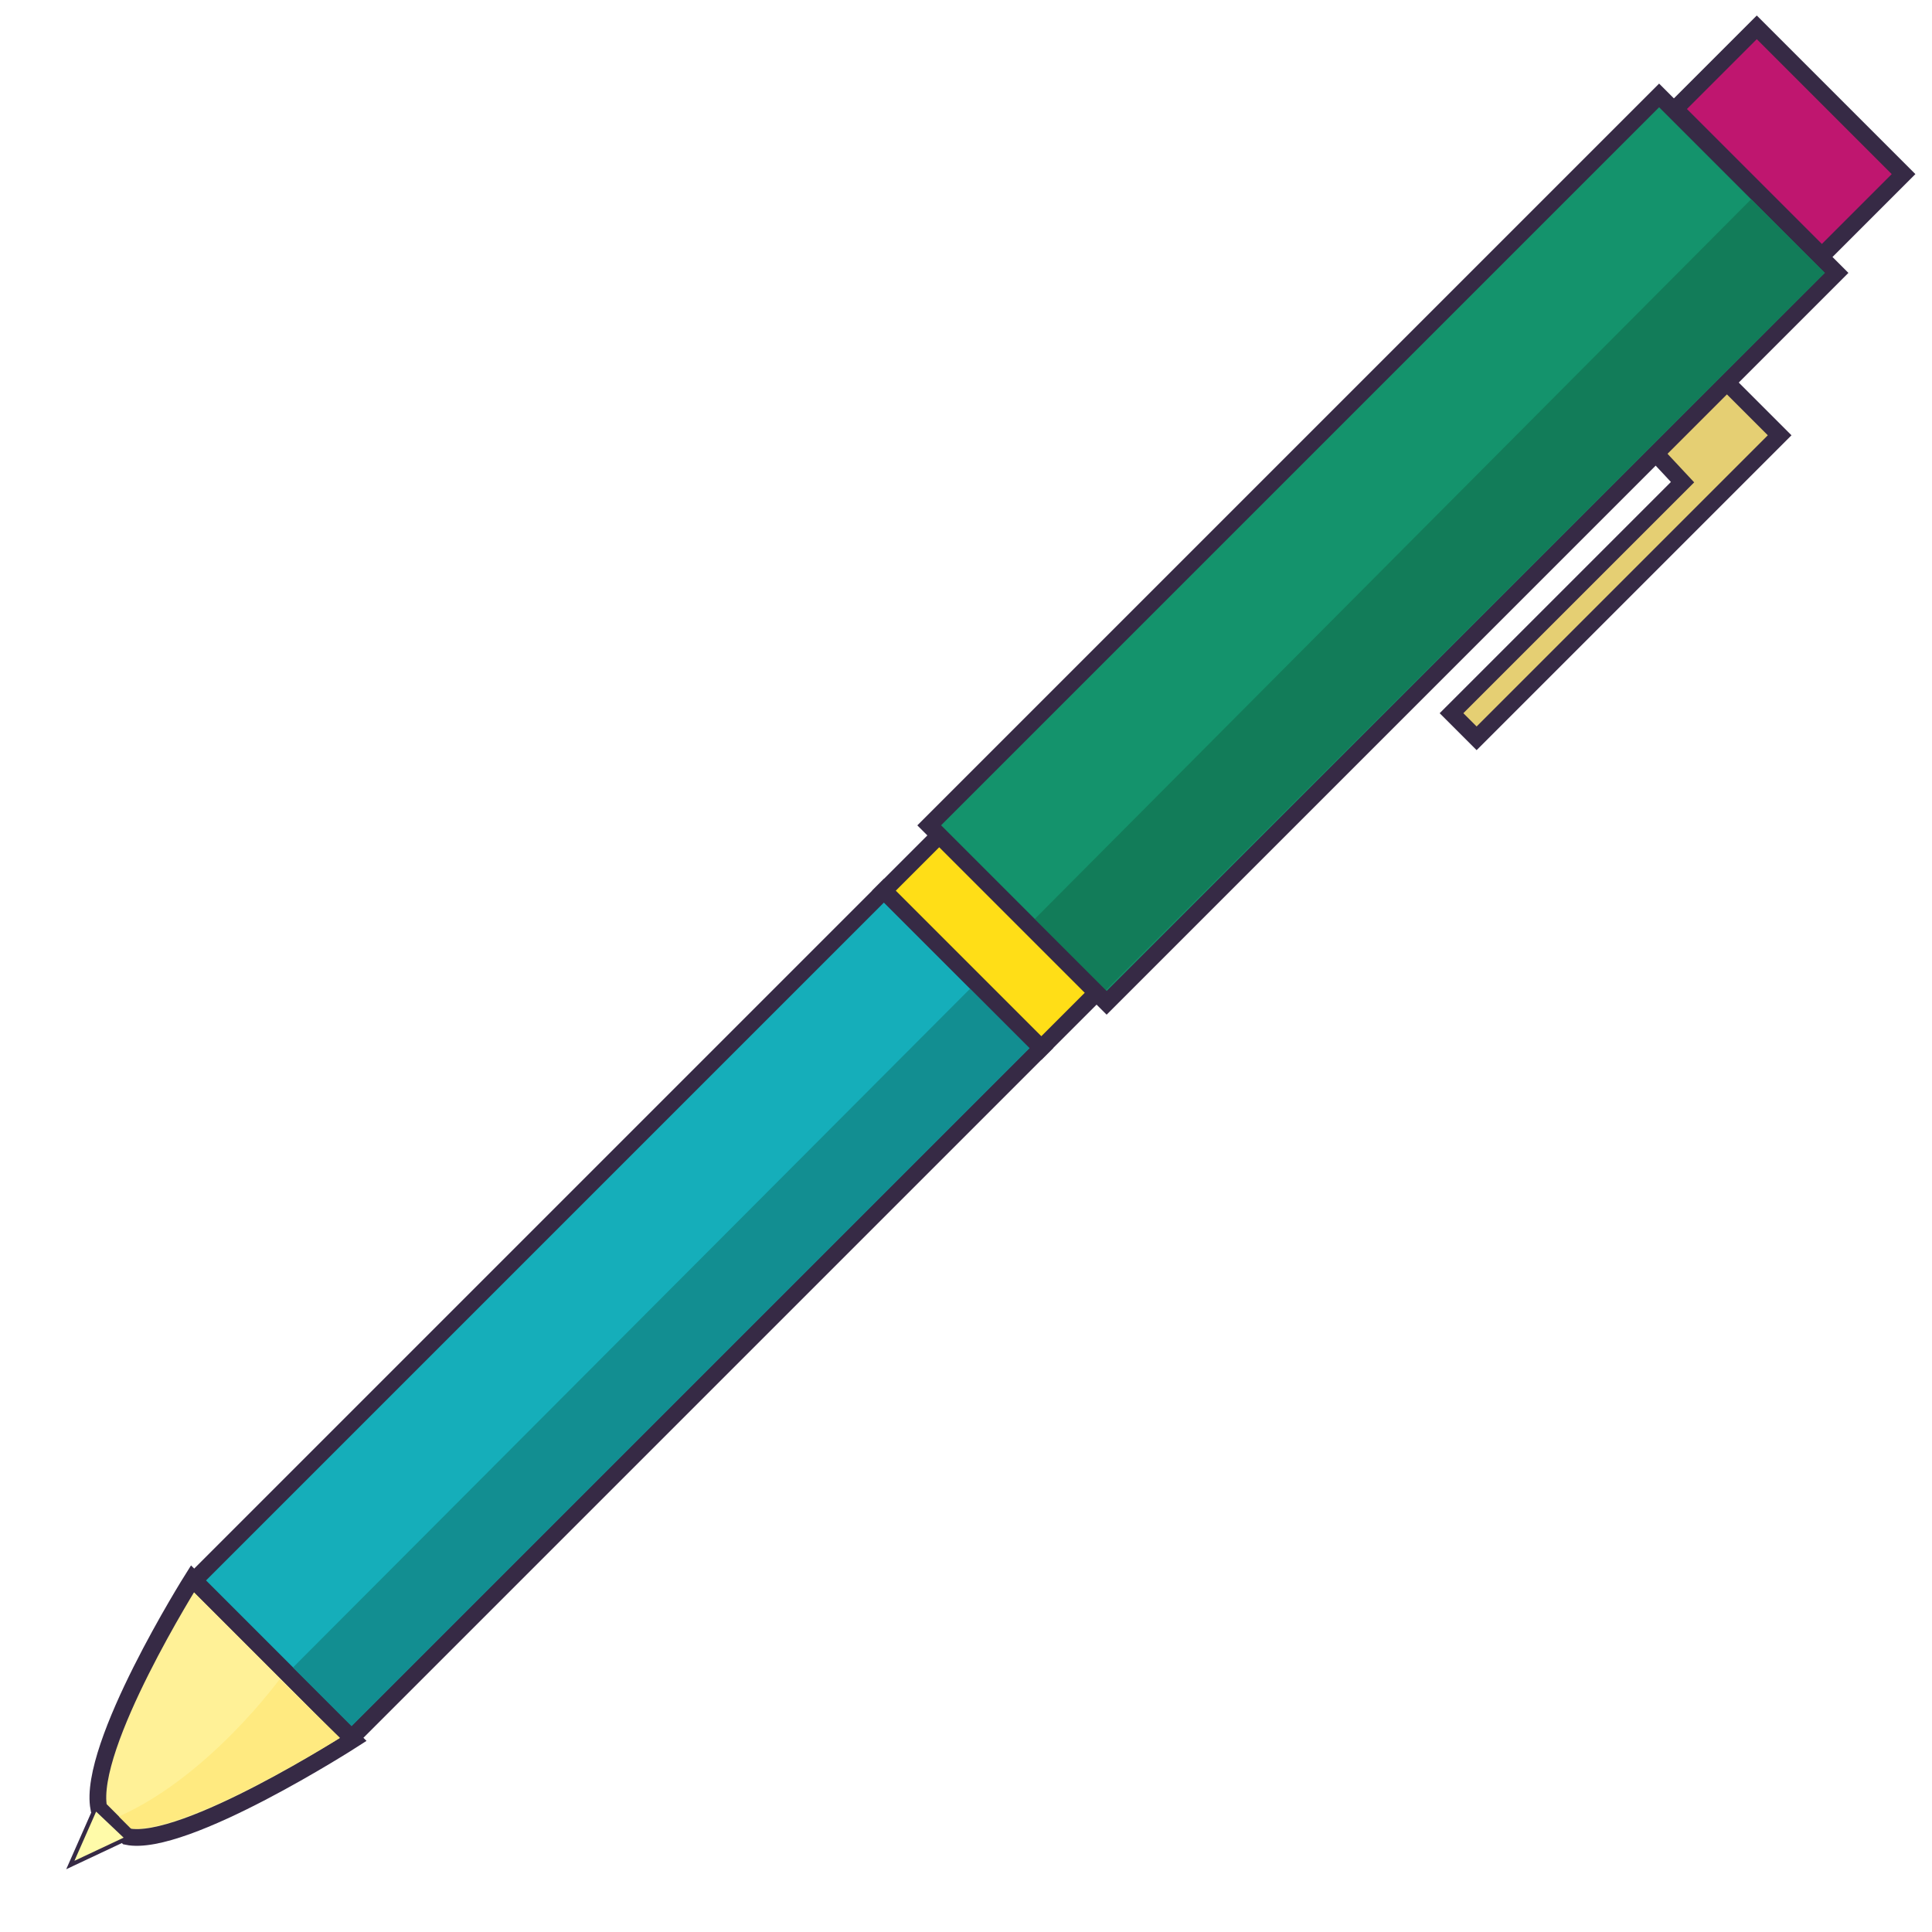 <?xml version="1.0" encoding="utf-8"?>
<!-- Generator: Adobe Illustrator 21.0.2, SVG Export Plug-In . SVG Version: 6.00 Build 0)  -->
<svg version="1.1" id="master-artboard" xmlns="http://www.w3.org/2000/svg" xmlns:xlink="http://www.w3.org/1999/xlink" x="0px"
	 y="0px" viewBox="0 0 115.4 115.4" style="enable-background:new 0 0 115.4 115.4;" xml:space="preserve">
<style type="text/css">
	.st0{fill:#FFF197;stroke:#362A45;stroke-miterlimit:10;}
	.st1{fill:#E5CF73;stroke:#362A45;stroke-miterlimit:10;}
	.st2{fill:none;stroke:#362A45;stroke-width:1.584;stroke-linecap:round;stroke-linejoin:round;}
	.st3{fill:#14936C;stroke:#362A45;stroke-miterlimit:10;}
	.st4{fill:#127C59;}
	.st5{fill:#15AEBA;stroke:#362A45;stroke-miterlimit:10;}
	.st6{fill:#128E91;}
	.st7{fill:#FFDE17;stroke:#362A45;stroke-miterlimit:10;}
	.st8{fill:#FFEA80;}
	.st9{fill:#FFFBA9;stroke:#362A45;stroke-width:0.246;stroke-miterlimit:10;}
	.st10{fill:#BF166F;stroke:#362A45;stroke-miterlimit:10;}
</style>
<title>abouticon</title>
<path class="st0" d="M7.6,109.7c3.4,0.7,13.5-5.8,13.5-5.8l-0.1-0.1l-9.4-9.4l-0.1-0.1c0,0-6.3,10-5.6,13.7l0.8,0.8L7.6,109.7z"/>
<polyline class="st1" points="103.2,22.9 106.3,26 88.2,44.1 86.7,42.6 100.5,28.8 99.1,27.3 "/>
<path class="st2" d="M3.8,111.6"/>
<path class="st3" d="M99.1,5.7L55.5,49.3l0.6,0.6l9.4,9.4l0.6,0.6l43.6-43.6l-5.3-5.3L99.1,5.7z"/>
<polygon class="st4" points="61.4,55.3 65.7,59.5 109,16.3 104.6,11.9 "/>
<path class="st5" d="M52.8,53.2l9.4,9.4L21,103.8l-9.4-9.4L52.8,53.2z"/>
<path class="st6" d="M58.5,58.5l3.5,3.6l-41,41l-3.5-3.5L58.5,58.5z"/>
<path class="st7" d="M56.1,49.9l9.4,9.4l-3.3,3.3l-9.4-9.4L56.1,49.9z"/>
<path class="st8" d="M7.1,108.5l0.7,0.7c3.4,0.3,12.5-5.4,12.5-5.4c0,0-3.6-3.5-3.6-3.5S12.5,106.1,7.1,108.5z"/>
<polygon class="st9" points="7.6,109.8 4.2,111.4 5.7,108 "/>
<rect x="100.7" y="5" transform="matrix(0.707 0.707 -0.707 0.707 37.274 -73.097)" class="st10" width="12.4" height="6.9"/>
</svg>
